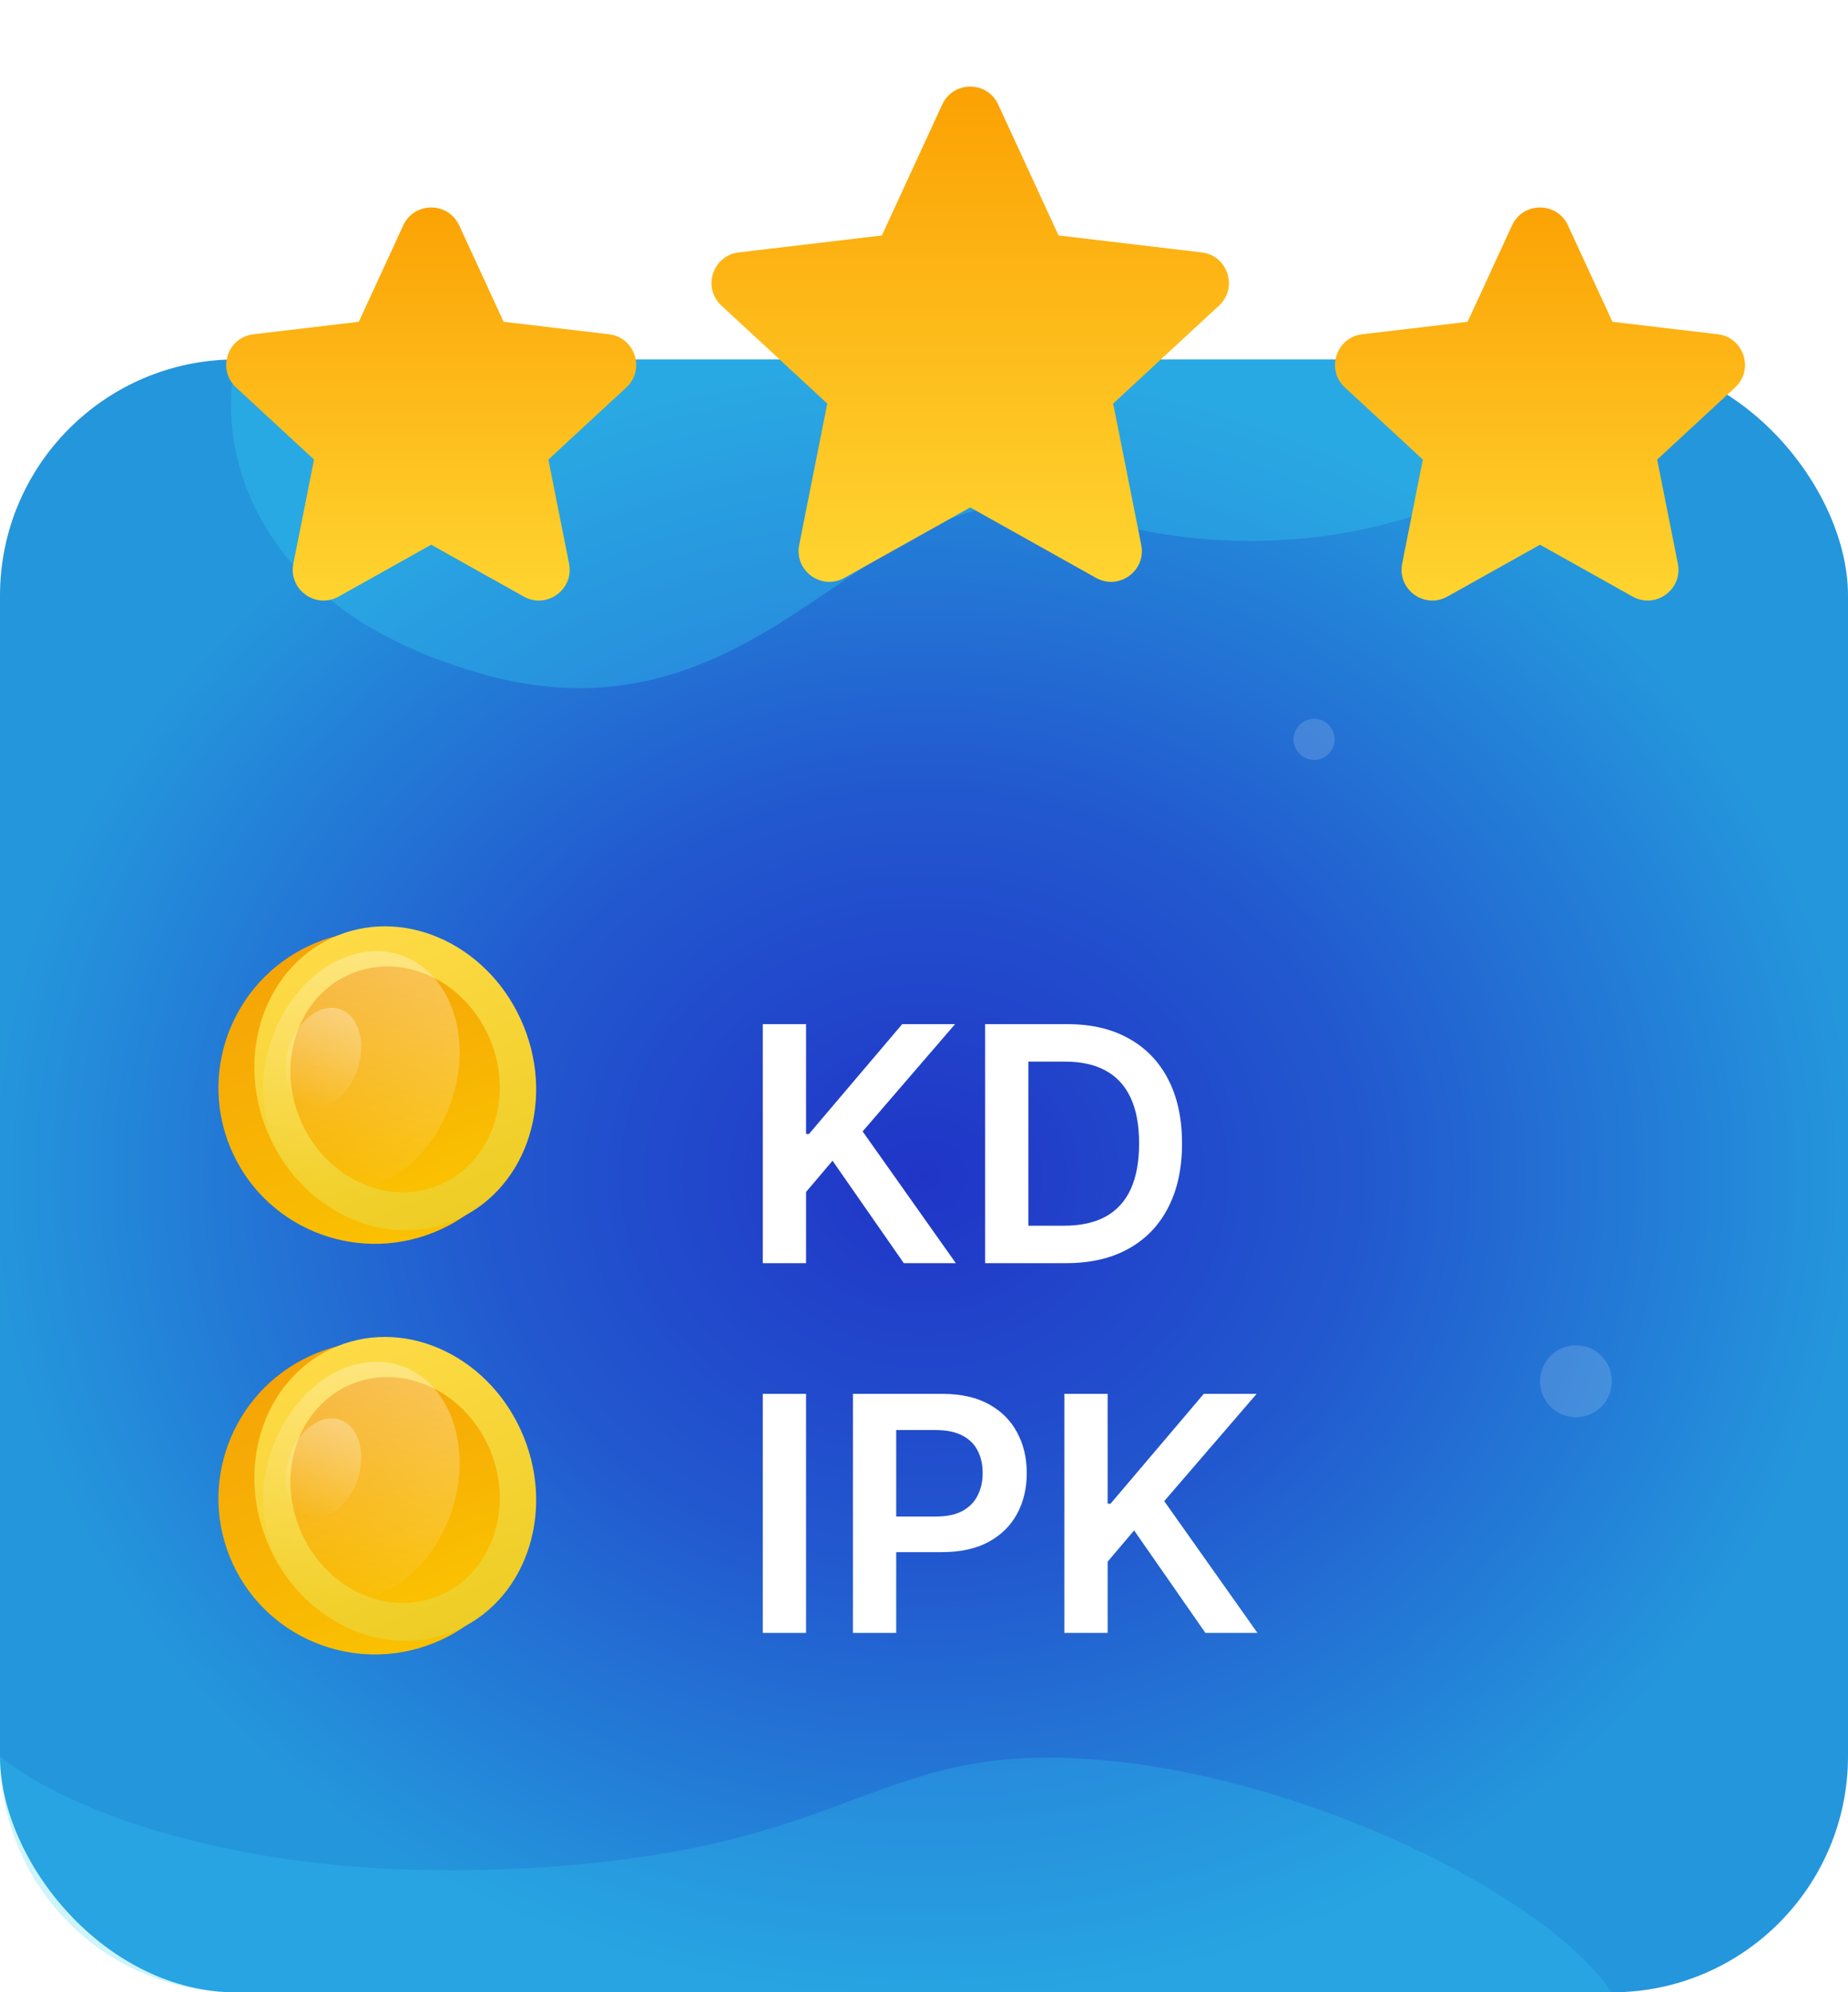 <svg width="180" height="194" viewBox="0 0 180 194" fill="none" xmlns="http://www.w3.org/2000/svg">
<rect y="35" width="180" height="159" rx="23" fill="url(#paint0_radial_37_27)"/>
<g filter="url(#filter0_d_37_27)">
<path d="M74.296 119V95.727H78.511V106.42H78.796L87.875 95.727H93.023L84.023 106.17L93.102 119H88.034L81.091 109.023L78.511 112.068V119H74.296ZM103.838 119H95.952V95.727H103.997C106.308 95.727 108.293 96.193 109.952 97.125C111.618 98.049 112.899 99.379 113.793 101.114C114.687 102.848 115.134 104.924 115.134 107.341C115.134 109.765 114.683 111.848 113.781 113.591C112.887 115.333 111.596 116.67 109.906 117.602C108.224 118.534 106.202 119 103.838 119ZM100.168 115.352H103.634C105.255 115.352 106.607 115.057 107.69 114.466C108.774 113.867 109.588 112.977 110.134 111.795C110.679 110.606 110.952 109.121 110.952 107.341C110.952 105.561 110.679 104.083 110.134 102.909C109.588 101.727 108.781 100.845 107.713 100.261C106.652 99.671 105.334 99.375 103.759 99.375H100.168V115.352Z" fill="white"/>
</g>
<g filter="url(#filter1_d_37_27)">
<path d="M78.511 131.727V155H74.296V131.727H78.511ZM83.077 155V131.727H91.804C93.592 131.727 95.092 132.061 96.304 132.727C97.524 133.394 98.444 134.311 99.065 135.477C99.694 136.636 100.009 137.955 100.009 139.432C100.009 140.924 99.694 142.25 99.065 143.409C98.437 144.568 97.508 145.481 96.281 146.148C95.054 146.807 93.543 147.136 91.747 147.136H85.963V143.67H91.179C92.224 143.67 93.081 143.489 93.747 143.125C94.414 142.761 94.906 142.261 95.224 141.625C95.55 140.989 95.713 140.258 95.713 139.432C95.713 138.606 95.55 137.879 95.224 137.25C94.906 136.621 94.41 136.133 93.736 135.784C93.069 135.428 92.209 135.25 91.156 135.25H87.293V155H83.077ZM103.67 155V131.727H107.886V142.42H108.17L117.25 131.727H122.398L113.398 142.17L122.477 155H117.409L110.466 145.023L107.886 148.068V155H103.67Z" fill="white"/>
</g>
<path opacity="0.24" d="M23 194H157C150.333 184.333 127.7 173.5 108.5 171.5C84.5 169 84.5 180.5 49.5 182C21.5 183.2 4.833 175.167 0 171C0 183.702 10.297 194 23 194Z" fill="#33D3F2"/>
<path opacity="0.32" d="M157 35H23C21.167 42.333 23.3 58.7 46.5 65.5C75.5 74 85.5 43.5 105 50C124.5 56.5 149 51 157 35Z" fill="#33D3F2"/>
<g filter="url(#filter2_i_37_27)">
<path d="M94.502 45.411L82.249 52.269C80.016 53.519 77.343 51.578 77.842 49.067L80.578 35.295L70.269 25.762C68.39 24.024 69.411 20.881 71.953 20.58L85.896 18.927L91.777 6.177C92.85 3.852 96.153 3.852 97.226 6.177L103.107 18.927L117.05 20.58C119.592 20.881 120.613 24.024 118.734 25.762L108.425 35.295L111.161 49.067C111.66 51.578 108.987 53.519 106.754 52.269L94.502 45.411Z" fill="url(#paint1_linear_37_27)"/>
</g>
<g filter="url(#filter3_i_37_27)">
<path d="M150.001 49.042L140.982 54.09C138.748 55.341 136.075 53.399 136.574 50.888L138.588 40.75L131 33.732C129.12 31.994 130.141 28.852 132.684 28.55L142.948 27.334L147.277 17.948C148.349 15.623 151.653 15.623 152.725 17.948L157.055 27.334L167.319 28.55C169.861 28.852 170.882 31.994 169.002 33.732L161.414 40.75L163.428 50.888C163.927 53.399 161.254 55.341 159.02 54.09L150.001 49.042Z" fill="url(#paint2_linear_37_27)"/>
</g>
<g filter="url(#filter4_i_37_27)">
<path d="M42.001 49.042L32.982 54.09C30.748 55.341 28.075 53.399 28.574 50.888L30.588 40.75L23 33.732C21.12 31.994 22.141 28.852 24.683 28.55L34.948 27.334L39.277 17.948C40.349 15.623 43.653 15.623 44.725 17.948L49.054 27.334L59.319 28.55C61.861 28.852 62.882 31.994 61.002 33.732L53.414 40.75L55.428 50.888C55.927 53.399 53.254 55.341 51.02 54.09L42.001 49.042Z" fill="url(#paint3_linear_37_27)"/>
</g>
<ellipse cx="36.574" cy="105.878" rx="15.307" ry="15.225" transform="rotate(-22.079 36.574 105.878)" fill="url(#paint4_linear_37_27)"/>
<ellipse cx="38.5" cy="105" rx="13.5" ry="15" transform="rotate(-22.079 38.5 105)" fill="url(#paint5_linear_37_27)"/>
<ellipse cx="38.487" cy="105.102" rx="10.033" ry="11.148" transform="rotate(-22.079 38.487 105.102)" fill="url(#paint6_linear_37_27)"/>
<ellipse opacity="0.32" cx="31.5" cy="103" rx="3.5" ry="5" transform="rotate(18.954 31.5 103)" fill="url(#paint7_linear_37_27)"/>
<ellipse opacity="0.32" cx="35.197" cy="104.27" rx="9.258" ry="11.905" transform="rotate(18.954 35.197 104.27)" fill="url(#paint8_linear_37_27)"/>
<ellipse cx="36.574" cy="145.862" rx="15.307" ry="15.225" transform="rotate(-22.079 36.574 145.862)" fill="url(#paint9_linear_37_27)"/>
<ellipse cx="38.5" cy="144.984" rx="13.5" ry="15" transform="rotate(-22.079 38.5 144.984)" fill="url(#paint10_linear_37_27)"/>
<ellipse cx="38.487" cy="145.086" rx="10.033" ry="11.148" transform="rotate(-22.079 38.487 145.086)" fill="url(#paint11_linear_37_27)"/>
<ellipse opacity="0.32" cx="31.5" cy="142.984" rx="3.5" ry="5" transform="rotate(18.954 31.5 142.984)" fill="url(#paint12_linear_37_27)"/>
<ellipse opacity="0.32" cx="35.197" cy="144.254" rx="9.258" ry="11.905" transform="rotate(18.954 35.197 144.254)" fill="url(#paint13_linear_37_27)"/>
<circle opacity="0.15" cx="153.5" cy="134.5" r="3.5" fill="white"/>
<circle opacity="0.15" cx="128" cy="72" r="2" fill="white"/>
<defs>
<filter id="filter0_d_37_27" x="62.295" y="87.727" width="64.838" height="47.273" filterUnits="userSpaceOnUse" color-interpolation-filters="sRGB">
<feFlood flood-opacity="0" result="BackgroundImageFix"/>
<feColorMatrix in="SourceAlpha" type="matrix" values="0 0 0 0 0 0 0 0 0 0 0 0 0 0 0 0 0 0 127 0" result="hardAlpha"/>
<feOffset dy="4"/>
<feGaussianBlur stdDeviation="6"/>
<feComposite in2="hardAlpha" operator="out"/>
<feColorMatrix type="matrix" values="0 0 0 0 0 0 0 0 0 0.06 0 0 0 0 0.475 0 0 0 1 0"/>
<feBlend mode="normal" in2="BackgroundImageFix" result="effect1_dropShadow_37_27"/>
<feBlend mode="normal" in="SourceGraphic" in2="effect1_dropShadow_37_27" result="shape"/>
</filter>
<filter id="filter1_d_37_27" x="62.295" y="123.727" width="72.182" height="47.273" filterUnits="userSpaceOnUse" color-interpolation-filters="sRGB">
<feFlood flood-opacity="0" result="BackgroundImageFix"/>
<feColorMatrix in="SourceAlpha" type="matrix" values="0 0 0 0 0 0 0 0 0 0 0 0 0 0 0 0 0 0 127 0" result="hardAlpha"/>
<feOffset dy="4"/>
<feGaussianBlur stdDeviation="6"/>
<feComposite in2="hardAlpha" operator="out"/>
<feColorMatrix type="matrix" values="0 0 0 0 0 0 0 0 0 0.06 0 0 0 0 0.475 0 0 0 1 0"/>
<feBlend mode="normal" in2="BackgroundImageFix" result="effect1_dropShadow_37_27"/>
<feBlend mode="normal" in="SourceGraphic" in2="effect1_dropShadow_37_27" result="shape"/>
</filter>
<filter id="filter2_i_37_27" x="69.303" y="4.433" width="50.398" height="51.225" filterUnits="userSpaceOnUse" color-interpolation-filters="sRGB">
<feFlood flood-opacity="0" result="BackgroundImageFix"/>
<feBlend mode="normal" in="SourceGraphic" in2="BackgroundImageFix" result="shape"/>
<feColorMatrix in="SourceAlpha" type="matrix" values="0 0 0 0 0 0 0 0 0 0 0 0 0 0 0 0 0 0 127 0" result="hardAlpha"/>
<feOffset dy="4"/>
<feGaussianBlur stdDeviation="1.5"/>
<feComposite in2="hardAlpha" operator="arithmetic" k2="-1" k3="1"/>
<feColorMatrix type="matrix" values="0 0 0 0 1 0 0 0 0 1 0 0 0 0 1 0 0 0 0.51 0"/>
<feBlend mode="normal" in2="shape" result="effect1_innerShadow_37_27"/>
</filter>
<filter id="filter3_i_37_27" x="130.033" y="16.204" width="39.936" height="41.276" filterUnits="userSpaceOnUse" color-interpolation-filters="sRGB">
<feFlood flood-opacity="0" result="BackgroundImageFix"/>
<feBlend mode="normal" in="SourceGraphic" in2="BackgroundImageFix" result="shape"/>
<feColorMatrix in="SourceAlpha" type="matrix" values="0 0 0 0 0 0 0 0 0 0 0 0 0 0 0 0 0 0 127 0" result="hardAlpha"/>
<feOffset dy="4"/>
<feGaussianBlur stdDeviation="1.5"/>
<feComposite in2="hardAlpha" operator="arithmetic" k2="-1" k3="1"/>
<feColorMatrix type="matrix" values="0 0 0 0 1 0 0 0 0 1 0 0 0 0 1 0 0 0 0.51 0"/>
<feBlend mode="normal" in2="shape" result="effect1_innerShadow_37_27"/>
</filter>
<filter id="filter4_i_37_27" x="22.033" y="16.204" width="39.936" height="41.276" filterUnits="userSpaceOnUse" color-interpolation-filters="sRGB">
<feFlood flood-opacity="0" result="BackgroundImageFix"/>
<feBlend mode="normal" in="SourceGraphic" in2="BackgroundImageFix" result="shape"/>
<feColorMatrix in="SourceAlpha" type="matrix" values="0 0 0 0 0 0 0 0 0 0 0 0 0 0 0 0 0 0 127 0" result="hardAlpha"/>
<feOffset dy="4"/>
<feGaussianBlur stdDeviation="1.5"/>
<feComposite in2="hardAlpha" operator="arithmetic" k2="-1" k3="1"/>
<feColorMatrix type="matrix" values="0 0 0 0 1 0 0 0 0 1 0 0 0 0 1 0 0 0 0.51 0"/>
<feBlend mode="normal" in2="shape" result="effect1_innerShadow_37_27"/>
</filter>
<radialGradient id="paint0_radial_37_27" cx="0" cy="0" r="1" gradientUnits="userSpaceOnUse" gradientTransform="translate(90 114.5) rotate(90) scale(79.5 90)">
<stop stop-color="#2035C7"/>
<stop offset="0.48" stop-color="#2259CF"/>
<stop offset="1" stop-color="#2496DC"/>
</radialGradient>
<linearGradient id="paint1_linear_37_27" x1="94.501" y1="0.271" x2="94.501" y2="55.446" gradientUnits="userSpaceOnUse">
<stop stop-color="#FB9D00"/>
<stop offset="1" stop-color="#FFD833"/>
</linearGradient>
<linearGradient id="paint2_linear_37_27" x1="150.001" y1="12.042" x2="150.001" y2="57.267" gradientUnits="userSpaceOnUse">
<stop stop-color="#FB9D00"/>
<stop offset="1" stop-color="#FFD833"/>
</linearGradient>
<linearGradient id="paint3_linear_37_27" x1="42.001" y1="12.042" x2="42.001" y2="57.267" gradientUnits="userSpaceOnUse">
<stop stop-color="#FB9D00"/>
<stop offset="1" stop-color="#FFD833"/>
</linearGradient>
<linearGradient id="paint4_linear_37_27" x1="36.574" y1="90.653" x2="36.574" y2="121.103" gradientUnits="userSpaceOnUse">
<stop stop-color="#F5A407"/>
<stop offset="1" stop-color="#FAC101"/>
</linearGradient>
<linearGradient id="paint5_linear_37_27" x1="38.5" y1="90" x2="38.5" y2="120" gradientUnits="userSpaceOnUse">
<stop stop-color="#FEDB46"/>
<stop offset="1" stop-color="#EECD25"/>
</linearGradient>
<linearGradient id="paint6_linear_37_27" x1="38.487" y1="93.954" x2="38.487" y2="116.249" gradientUnits="userSpaceOnUse">
<stop stop-color="#F5A407"/>
<stop offset="1" stop-color="#FAC101"/>
</linearGradient>
<linearGradient id="paint7_linear_37_27" x1="31.5" y1="98" x2="31.5" y2="108" gradientUnits="userSpaceOnUse">
<stop stop-color="white"/>
<stop offset="1" stop-color="white" stop-opacity="0"/>
</linearGradient>
<linearGradient id="paint8_linear_37_27" x1="35.197" y1="92.365" x2="35.197" y2="116.174" gradientUnits="userSpaceOnUse">
<stop stop-color="white"/>
<stop offset="1" stop-color="white" stop-opacity="0"/>
</linearGradient>
<linearGradient id="paint9_linear_37_27" x1="36.574" y1="130.637" x2="36.574" y2="161.087" gradientUnits="userSpaceOnUse">
<stop stop-color="#F5A407"/>
<stop offset="1" stop-color="#FAC101"/>
</linearGradient>
<linearGradient id="paint10_linear_37_27" x1="38.5" y1="129.984" x2="38.5" y2="159.984" gradientUnits="userSpaceOnUse">
<stop stop-color="#FEDB46"/>
<stop offset="1" stop-color="#EECD25"/>
</linearGradient>
<linearGradient id="paint11_linear_37_27" x1="38.487" y1="133.938" x2="38.487" y2="156.233" gradientUnits="userSpaceOnUse">
<stop stop-color="#F5A407"/>
<stop offset="1" stop-color="#FAC101"/>
</linearGradient>
<linearGradient id="paint12_linear_37_27" x1="31.5" y1="137.984" x2="31.5" y2="147.984" gradientUnits="userSpaceOnUse">
<stop stop-color="white"/>
<stop offset="1" stop-color="white" stop-opacity="0"/>
</linearGradient>
<linearGradient id="paint13_linear_37_27" x1="35.197" y1="132.349" x2="35.197" y2="156.159" gradientUnits="userSpaceOnUse">
<stop stop-color="white"/>
<stop offset="1" stop-color="white" stop-opacity="0"/>
</linearGradient>
</defs>
</svg>

